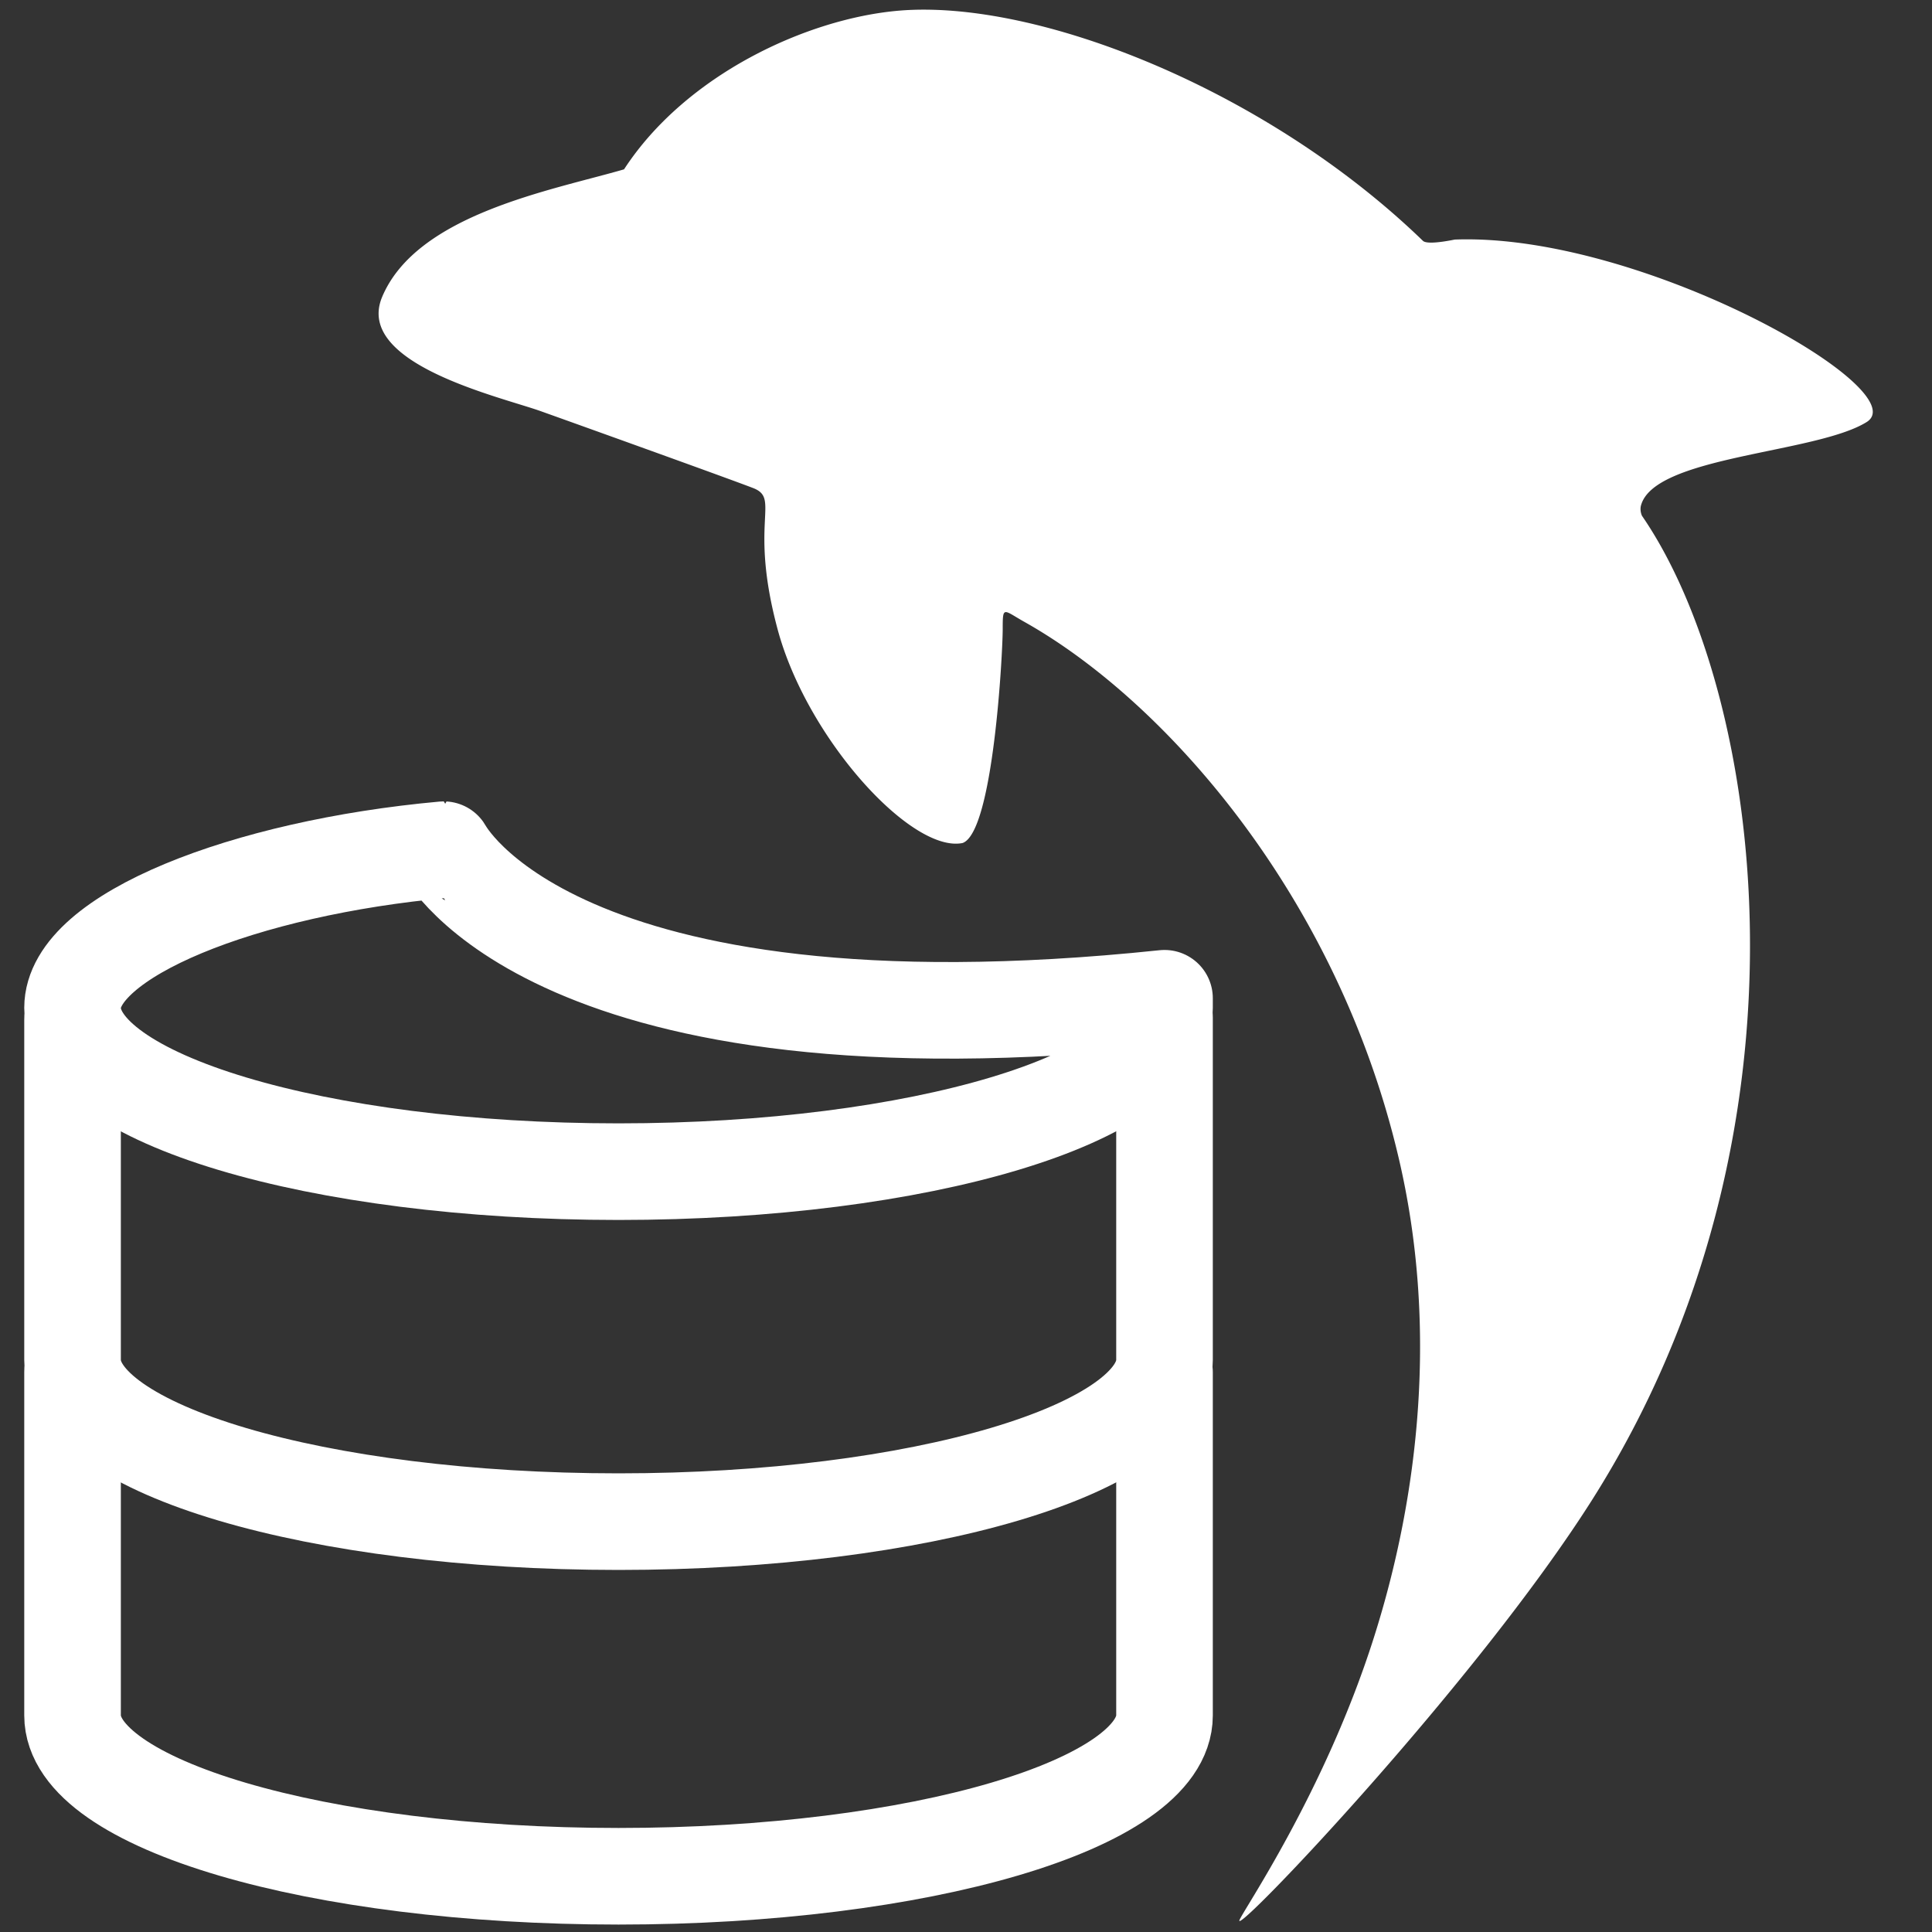 <svg width="20" height="20" viewBox="0 0 20 20" xmlns="http://www.w3.org/2000/svg"><rect x="0" y="0" width="20" height="20" fill="#333333" stroke="none"/><g fill="none" fill-rule="evenodd"><path d="M14.73 2.493C13.122.936 10.747-.009 9.31.11c-.955.08-2.213.664-2.85 1.643-.746.217-2.146.463-2.505 1.323-.287.694 1.238 1.034 1.65 1.183.417.149 1.896.68 2.188.792.292.11-.046.34.258 1.468.304 1.127 1.384 2.314 1.913 2.208.32-.11.416-1.974.416-2.217 0-.242.005-.196.225-.072 1.45.814 3.238 2.83 3.875 5.553.405 1.728.213 3.48-.258 4.962-.512 1.612-1.37 2.846-1.392 2.927-.037.153 2.449-2.458 3.648-4.348 2.429-3.83 1.764-8.385.52-10.192a.172.172 0 0 1-.013-.098c.12-.523 1.808-.545 2.337-.872.533-.328-2.33-1.962-4.262-1.89-.196.039-.302.04-.33.013z" fill="#FFF"/><path d="M12.055 10.334v.1c0 .934-2.53 1.695-5.652 1.695-3.122 0-5.652-.758-5.652-1.696 0-.747 1.78-1.45 3.843-1.637.004 0 1.123 2.203 7.461 1.538z" stroke="#FFF" stroke-linecap="round" stroke-linejoin="round"/><path d="M12.055 10.535v3.544c0 .922-2.53 1.673-5.652 1.673-3.122 0-5.652-.748-5.652-1.673V10.56" stroke="#FFF" stroke-linecap="round"/><path d="M12.055 14.206V17.758c0 .918-2.53 1.665-5.652 1.665-3.122 0-5.652-.744-5.652-1.665v-3.552" stroke="#FFF" stroke-linecap="round"/></g></svg>
